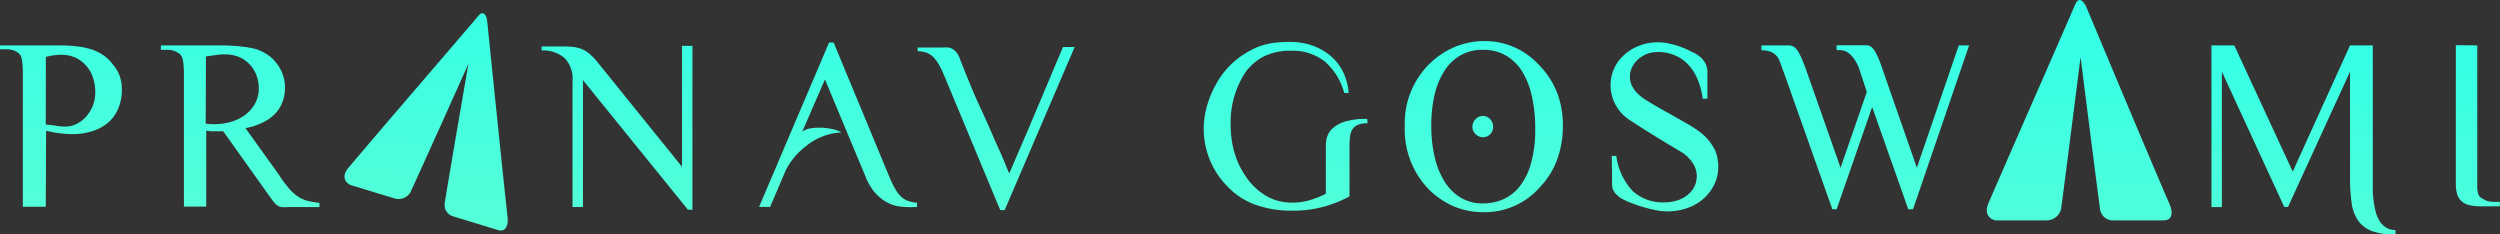 <svg id="Layer_1" data-name="Layer 1" xmlns="http://www.w3.org/2000/svg" xmlns:xlink="http://www.w3.org/1999/xlink" viewBox="0 0 285.74 26.8"><rect x="0" y="0" width="285.74" height="26.8" fill="#333333" stroke="none"/><defs><linearGradient id="New_Gradient_Swatch_1" x1="72.68" y1="151.73" x2="69.62" y2="274.28" gradientUnits="userSpaceOnUse"><stop offset="0" stop-color="#14fff6"/><stop offset="0.13" stop-color="#1dfff2"/><stop offset="0.34" stop-color="#37ffe5"/><stop offset="0.61" stop-color="#60ffd2"/><stop offset="0.93" stop-color="#99ffb7"/><stop offset="1" stop-color="#a7ffb0"/></linearGradient><linearGradient id="New_Gradient_Swatch_1-2" x1="93.34" y1="152.24" x2="90.27" y2="274.8" xlink:href="#New_Gradient_Swatch_1"/><linearGradient id="New_Gradient_Swatch_1-3" x1="136.36" y1="153.32" x2="133.3" y2="275.87" xlink:href="#New_Gradient_Swatch_1"/><linearGradient id="New_Gradient_Swatch_1-4" x1="161.85" y1="153.96" x2="158.79" y2="276.51" xlink:href="#New_Gradient_Swatch_1"/><linearGradient id="New_Gradient_Swatch_1-5" x1="179.43" y1="154.39" x2="176.37" y2="276.95" xlink:href="#New_Gradient_Swatch_1"/><linearGradient id="New_Gradient_Swatch_1-6" x1="212.73" y1="155.23" x2="209.67" y2="277.78" xlink:href="#New_Gradient_Swatch_1"/><linearGradient id="New_Gradient_Swatch_1-7" x1="235.31" y1="155.79" x2="232.24" y2="278.34" xlink:href="#New_Gradient_Swatch_1"/><linearGradient id="New_Gradient_Swatch_1-8" x1="255.97" y1="156.31" x2="252.9" y2="278.86" xlink:href="#New_Gradient_Swatch_1"/><linearGradient id="New_Gradient_Swatch_1-9" x1="278.71" y1="156.88" x2="275.65" y2="279.43" xlink:href="#New_Gradient_Swatch_1"/><linearGradient id="New_Gradient_Swatch_1-10" x1="329.04" y1="158.14" x2="325.98" y2="280.69" xlink:href="#New_Gradient_Swatch_1"/><linearGradient id="New_Gradient_Swatch_1-11" x1="348.9" y1="158.63" x2="345.84" y2="281.18" xlink:href="#New_Gradient_Swatch_1"/><linearGradient id="New_Gradient_Swatch_1-12" x1="114.76" y1="152.78" x2="111.7" y2="275.33" xlink:href="#New_Gradient_Swatch_1"/><linearGradient id="New_Gradient_Swatch_1-13" x1="303.62" y1="157.5" x2="300.55" y2="280.05" xlink:href="#New_Gradient_Swatch_1"/></defs><path d="M69.72,216.44H67.1V201.25a11,11,0,0,0-.08-1.44,1.81,1.81,0,0,0-.23-.74,1.54,1.54,0,0,0-.69-.48,2.67,2.67,0,0,0-.93-.15h-.68V198H71.2a16.28,16.28,0,0,1,2.22.13,8.28,8.28,0,0,1,1.69.38,5.18,5.18,0,0,1,1.3.69,4.54,4.54,0,0,1,1,1,4.22,4.22,0,0,1,.77,1.32,4.74,4.74,0,0,1,.24,1.54,5.48,5.48,0,0,1-.39,2.09,4.37,4.37,0,0,1-1.12,1.62,5.13,5.13,0,0,1-1.78,1,7.28,7.28,0,0,1-2.37.37,13.15,13.15,0,0,1-3-.39Zm0-9.4c.49.05.91.1,1.25.16a7.06,7.06,0,0,0,1,.08,2.84,2.84,0,0,0,1.26-.3,3.6,3.6,0,0,0,1.09-.82,4.56,4.56,0,0,0,.77-1.24,4.2,4.2,0,0,0,.29-1.56,5.1,5.1,0,0,0-.27-1.68,3.75,3.75,0,0,0-2-2.28,3.94,3.94,0,0,0-1.64-.33,7.24,7.24,0,0,0-.74.05,6.93,6.93,0,0,0-1,.2Z" transform="translate(-64.49 -192.81)" style="fill:url(#New_Gradient_Swatch_1)"/><path d="M101,216.48H97.33a5.36,5.36,0,0,1-.64,0,1,1,0,0,1-.45-.16,1.52,1.52,0,0,1-.41-.37c-.14-.17-.31-.4-.52-.69L90,207.81l-.56,0-.44,0h-.43l-.51-.06v8.67H85.51V201.26a8.78,8.78,0,0,0-.09-1.42,1.66,1.66,0,0,0-.28-.76,2.11,2.11,0,0,0-1.56-.57h-.7V198H89.5a21.05,21.05,0,0,1,2.58.13,10.52,10.52,0,0,1,1.73.31,5.19,5.19,0,0,1,1.27.63,4.52,4.52,0,0,1,1,.95,4.32,4.32,0,0,1,.71,1.26,4.26,4.26,0,0,1,.27,1.54,4.58,4.58,0,0,1-.28,1.63,3.88,3.88,0,0,1-.84,1.35,4.87,4.87,0,0,1-1.4,1,7.12,7.12,0,0,1-2,.65l3.81,5.3a12.33,12.33,0,0,0,1.13,1.55,4.94,4.94,0,0,0,1,.93,3.74,3.74,0,0,0,1.11.52A10.37,10.37,0,0,0,101,216Zm-13-9.54a7,7,0,0,0,2.48-.1,5.24,5.24,0,0,0,1.92-.82,4.07,4.07,0,0,0,1.23-1.36,3.51,3.51,0,0,0,.44-1.71,4.3,4.3,0,0,0-.27-1.54,3.64,3.64,0,0,0-2-2.09,4.33,4.33,0,0,0-1.65-.3,6.9,6.9,0,0,0-.92.07l-1.2.17Z" transform="translate(-64.49 -192.81)" style="fill:url(#New_Gradient_Swatch_1-2)"/><path d="M126.39,198.12h2.55a8.12,8.12,0,0,1,1.16.07,3.51,3.51,0,0,1,.94.25,3.69,3.69,0,0,1,.83.52,7.16,7.16,0,0,1,.81.83l9.76,12.08V198.05h1.19v18.73h-.51l-12-14.81v14.5h-1.19V202a3.34,3.34,0,0,0-.92-2.56,3.73,3.73,0,0,0-2.62-.86Z" transform="translate(-64.49 -192.81)" style="fill:url(#New_Gradient_Swatch_1-3)"/><path d="M169.3,216.48l-.46,0a5.47,5.47,0,0,1-.6,0,7.39,7.39,0,0,1-1.17-.11,4.33,4.33,0,0,1-1.29-.48,5.29,5.29,0,0,1-1.28-1.06,6.48,6.48,0,0,1-1.1-1.88l-4.62-11.06-2.61,6a1.79,1.79,0,0,1,.82-.38,5.8,5.8,0,0,1,1.14-.11,6.78,6.78,0,0,1,1.42.15,3.62,3.62,0,0,1,1.12.4,6.06,6.06,0,0,0-1.56.25,7.23,7.23,0,0,0-2.54,1.34,10.69,10.69,0,0,0-1,.91,9.94,9.94,0,0,0-.75.94,8,8,0,0,0-.52.88l-1.79,4.19h-1.26l8-18.79h.52L166.13,213c.23.53.44,1,.64,1.33a3.8,3.8,0,0,0,.65.89,2.2,2.2,0,0,0,.79.53,3.85,3.85,0,0,0,1.09.23Z" transform="translate(-64.49 -192.81)" style="fill:url(#New_Gradient_Swatch_1-4)"/><path d="M169.36,198.24h2.88a4,4,0,0,1,.62,0,1.25,1.25,0,0,1,.53.19,1.57,1.57,0,0,1,.47.43,2.83,2.83,0,0,1,.38.78c.31.79.58,1.46.8,2s.42,1,.6,1.45.34.79.48,1.12l.46,1,.52,1.13c.18.4.4.89.65,1.47s.54,1.25.89,2,.74,1.73,1.2,2.83l.95-2.21c.27-.61.49-1.14.68-1.58s.36-.82.49-1.12.25-.59.35-.85l.31-.73.33-.78c.12-.29.27-.63.43-1s.36-.87.6-1.43.52-1.24.84-2l1.17-2.76h1.33l-8,18.64h-.51l-6.33-15.2c-.22-.52-.43-1-.63-1.34a4.37,4.37,0,0,0-.66-.92,2.2,2.2,0,0,0-.8-.53,3,3,0,0,0-1-.16Z" transform="translate(-64.49 -192.81)" style="fill:url(#New_Gradient_Swatch_1-5)"/><path d="M220.8,206.9a2.88,2.88,0,0,0-1.12.18,1.44,1.44,0,0,0-.63.53,2.18,2.18,0,0,0-.26.85,9.88,9.88,0,0,0-.06,1.15v5.65a13.74,13.74,0,0,1-3.12,1.22,13.24,13.24,0,0,1-3.37.41,12.46,12.46,0,0,1-4.27-.68,8.38,8.38,0,0,1-3.18-2.08,9.36,9.36,0,0,1-2.35-9.2,12.05,12.05,0,0,1,1.07-2.55,9.4,9.4,0,0,1,3.53-3.6,10,10,0,0,1,1-.52,7.6,7.6,0,0,1,1.11-.37,7.92,7.92,0,0,1,1.28-.22,15.32,15.32,0,0,1,1.6-.07,7.76,7.76,0,0,1,1.3.12,6.71,6.71,0,0,1,1.39.38,7.17,7.17,0,0,1,1.36.73,5.59,5.59,0,0,1,1.2,1.09,5.82,5.82,0,0,1,.9,1.52,6.91,6.91,0,0,1,.46,2h-.51a7.18,7.18,0,0,0-2.28-3.65,6,6,0,0,0-3.82-1.18,6.76,6.76,0,0,0-3,.61,5.94,5.94,0,0,0-2.19,1.85,10.36,10.36,0,0,0-1.69,5.91,11.49,11.49,0,0,0,.51,3.53,9.65,9.65,0,0,0,1.5,2.86,7,7,0,0,0,2.25,1.94,5.87,5.87,0,0,0,2.77.66,6.84,6.84,0,0,0,2-.28,9.79,9.79,0,0,0,1.85-.74v-5.29a3.66,3.66,0,0,1,.12-1.12,2.26,2.26,0,0,1,.65-1.06,3.88,3.88,0,0,1,1.44-.78,8.46,8.46,0,0,1,2.51-.3Z" transform="translate(-64.49 -192.81)" style="fill:url(#New_Gradient_Swatch_1-6)"/><path d="M234.2,197.5a8.42,8.42,0,0,1,6.26,2.81,9.31,9.31,0,0,1,2,3.09,10.38,10.38,0,0,1,.66,3.78,11.3,11.3,0,0,1-.66,3.89,9.12,9.12,0,0,1-2,3.17,8.37,8.37,0,0,1-6.41,2.82,8.62,8.62,0,0,1-3.48-.7,9.2,9.2,0,0,1-2.91-2.05,9.85,9.85,0,0,1-2.61-7.13,9.51,9.51,0,0,1,3-7.24,9.24,9.24,0,0,1,2.86-1.82A9,9,0,0,1,234.2,197.5Zm-.23,1a5.06,5.06,0,0,0-2.52.62,5.29,5.29,0,0,0-1.84,1.75,8.5,8.5,0,0,0-1.14,2.73,15.22,15.22,0,0,0-.39,3.58,15.64,15.64,0,0,0,.4,3.63,9,9,0,0,0,1.15,2.8,5.41,5.41,0,0,0,1.85,1.81,4.81,4.81,0,0,0,2.49.64,5.74,5.74,0,0,0,2.35-.48,5,5,0,0,0,1.9-1.51,7.55,7.55,0,0,0,1.27-2.64,14.1,14.1,0,0,0,.47-3.86,16.5,16.5,0,0,0-.4-3.83,8.94,8.94,0,0,0-1.15-2.85,5.31,5.31,0,0,0-1.88-1.78A5.24,5.24,0,0,0,234,198.5Zm0,7.57a1.19,1.19,0,0,1,.47.09,1.31,1.31,0,0,1,.38.27,1.33,1.33,0,0,1,.24.4,1.37,1.37,0,0,1,.09.49,1.14,1.14,0,0,1-.33.82,1.12,1.12,0,0,1-.85.35,1.13,1.13,0,0,1-.45-.09,1.28,1.28,0,0,1-.38-.26,1.22,1.22,0,0,1-.26-.38,1,1,0,0,1-.1-.44,1.31,1.31,0,0,1,.36-.89,1.31,1.31,0,0,1,.38-.27A1.13,1.13,0,0,1,234,206.07Z" transform="translate(-64.49 -192.81)" style="fill:url(#New_Gradient_Swatch_1-7)"/><path d="M248.71,210.63h.52a7.14,7.14,0,0,0,1.86,4,5.08,5.08,0,0,0,3.66,1.31,4.56,4.56,0,0,0,1.4-.21,3.44,3.44,0,0,0,1.16-.59,2.92,2.92,0,0,0,.81-.94,2.63,2.63,0,0,0,.3-1.26,2.57,2.57,0,0,0-.4-1.41,4.69,4.69,0,0,0-1.18-1.24c-1.22-.72-2.32-1.38-3.32-2s-1.86-1.16-2.59-1.65a4.77,4.77,0,0,1-2.36-4.11,4.56,4.56,0,0,1,.41-1.89,4.69,4.69,0,0,1,1.14-1.55,5.58,5.58,0,0,1,1.71-1.05,5.83,5.83,0,0,1,2.15-.39,6.19,6.19,0,0,1,1.51.19,10.42,10.42,0,0,1,1.61.53l.95.45a4,4,0,0,1,.82.55,2.59,2.59,0,0,1,.56.72,2.1,2.1,0,0,1,.21,1v3h-.54a7.94,7.94,0,0,0-.68-2.43,5.36,5.36,0,0,0-1.17-1.66,4.38,4.38,0,0,0-1.54-.95,5.16,5.16,0,0,0-1.73-.3,3.76,3.76,0,0,0-1.19.2,3.53,3.53,0,0,0-1,.58,2.82,2.82,0,0,0-.73.91,2.41,2.41,0,0,0-.28,1.17,2.31,2.31,0,0,0,.15.8,3.2,3.2,0,0,0,.49.83,5.21,5.21,0,0,0,1.31,1.07c.66.42,1.54.93,2.65,1.53l1.75,1a12.36,12.36,0,0,1,1.27.79,6.56,6.56,0,0,1,1,.8,6.3,6.3,0,0,1,.83,1.05,3.61,3.61,0,0,1,.5,1.14,5.14,5.14,0,0,1,.15,1.27,4.66,4.66,0,0,1-.45,2,5.23,5.23,0,0,1-1.24,1.63,5.55,5.55,0,0,1-1.85,1.07,6.76,6.76,0,0,1-3.74.21c-.54-.11-1.14-.27-1.82-.48l-1-.37a6.86,6.86,0,0,1-1-.48,3,3,0,0,1-.74-.66,1.42,1.42,0,0,1-.29-.89Z" transform="translate(-64.49 -192.81)" style="fill:url(#New_Gradient_Swatch_1-8)"/><path d="M289.55,198l-6.41,18.73h-.54l-4.13-11.69-4.06,11.69h-.49l-2.45-6.91-1.68-4.74-1.06-3-.59-1.63-.27-.71a.78.78,0,0,0-.09-.2,1.83,1.83,0,0,0-.78-.76,2.69,2.69,0,0,0-1.19-.22v-.56h2.78l.47,0a1.27,1.27,0,0,1,.39.12,1.13,1.13,0,0,1,.37.31,3.18,3.18,0,0,1,.39.63c.14.28.3.64.47,1.08s.36,1,.59,1.64l3.59,10.21,3-8.67-.91-2.76a4.76,4.76,0,0,0-.49-.94,4.48,4.48,0,0,0-.48-.58,2.37,2.37,0,0,0-.43-.31,1.84,1.84,0,0,0-.33-.13,1.68,1.68,0,0,0-.36-.06h-.45v-.56h3.28a1.15,1.15,0,0,1,.41.05,1.11,1.11,0,0,1,.38.23,2.54,2.54,0,0,1,.39.55,8.45,8.45,0,0,1,.46,1c.16.42.35.95.56,1.59l3.69,10.58L288.37,198Z" transform="translate(-64.49 -192.81)" style="fill:url(#New_Gradient_Swatch_1-9)"/><path d="M338.29,219.62a7.52,7.52,0,0,1-2.72-.41A3.29,3.29,0,0,1,334,218a4.63,4.63,0,0,1-.73-2,18.65,18.65,0,0,1-.18-2.75V201L326,216.46h-.43L318.44,201v15.48h-1.19V198h2.61l6.68,14.42L333.09,198h2.6v15.23c0,.28,0,.61,0,1s0,.8.06,1.24a11.72,11.72,0,0,0,.21,1.3,4.28,4.28,0,0,0,.43,1.17,2.55,2.55,0,0,0,.75.84,2,2,0,0,0,1.14.32Z" transform="translate(-64.49 -192.81)" style="fill:url(#New_Gradient_Swatch_1-10)"/><path d="M347.63,198v15.19c0,.41,0,.75,0,1a3.13,3.13,0,0,0,.09.69.84.84,0,0,0,.22.43.92.92,0,0,0,.42.26,1.42,1.42,0,0,0,.58.25,3.39,3.39,0,0,0,.64.06h.63v.51h-2.17a5.31,5.31,0,0,1-1.28-.13,2,2,0,0,1-.89-.42,1.85,1.85,0,0,1-.52-.79,4,4,0,0,1-.17-1.26v-.19c0-.76,0-1.46,0-2.12s0-1.29,0-1.88,0-1.17,0-1.72,0-1.09,0-1.62,0-1.2,0-1.81,0-1.24,0-1.9v-2.13c0-.75,0-1.56,0-2.45Z" transform="translate(-64.49 -192.81)" style="fill:url(#New_Gradient_Swatch_1-11)"/><path d="M122.5,217.59c-.51-4.57-1.87-17.89-2.34-22.48-.07-.36-.35-1.36-1.12-.34-3,3.53-11.79,13.72-14.76,17.26-.89,1.08-.13,1.8.32,1.94l5.05,1.54a1.61,1.61,0,0,0,1.74-.7c1.55-3.36,6.64-14.71,6.64-14.71s-2.08,12-2.71,15.91a1.36,1.36,0,0,0,1,1.54l5.08,1.55C122.44,219.41,122.59,218.29,122.5,217.59Z" transform="translate(-64.49 -192.81)" style="fill:url(#New_Gradient_Swatch_1-12)"/><path d="M312.44,216.09c-2-4.59-7.61-18-9.55-22.61-.19-.35-.8-1.31-1.28,0-2,4.62-7.89,18-9.87,22.61-.57,1.4.45,1.91,1,1.91h5.73a1.73,1.73,0,0,0,1.59-1.27c.54-4,2.23-17.39,2.23-17.39s1.66,13.15,2.23,17.39A1.47,1.47,0,0,0,306,218h5.76C313,218,312.76,216.79,312.44,216.09Z" transform="translate(-64.49 -192.81)" style="fill:url(#New_Gradient_Swatch_1-13)"/></svg>
